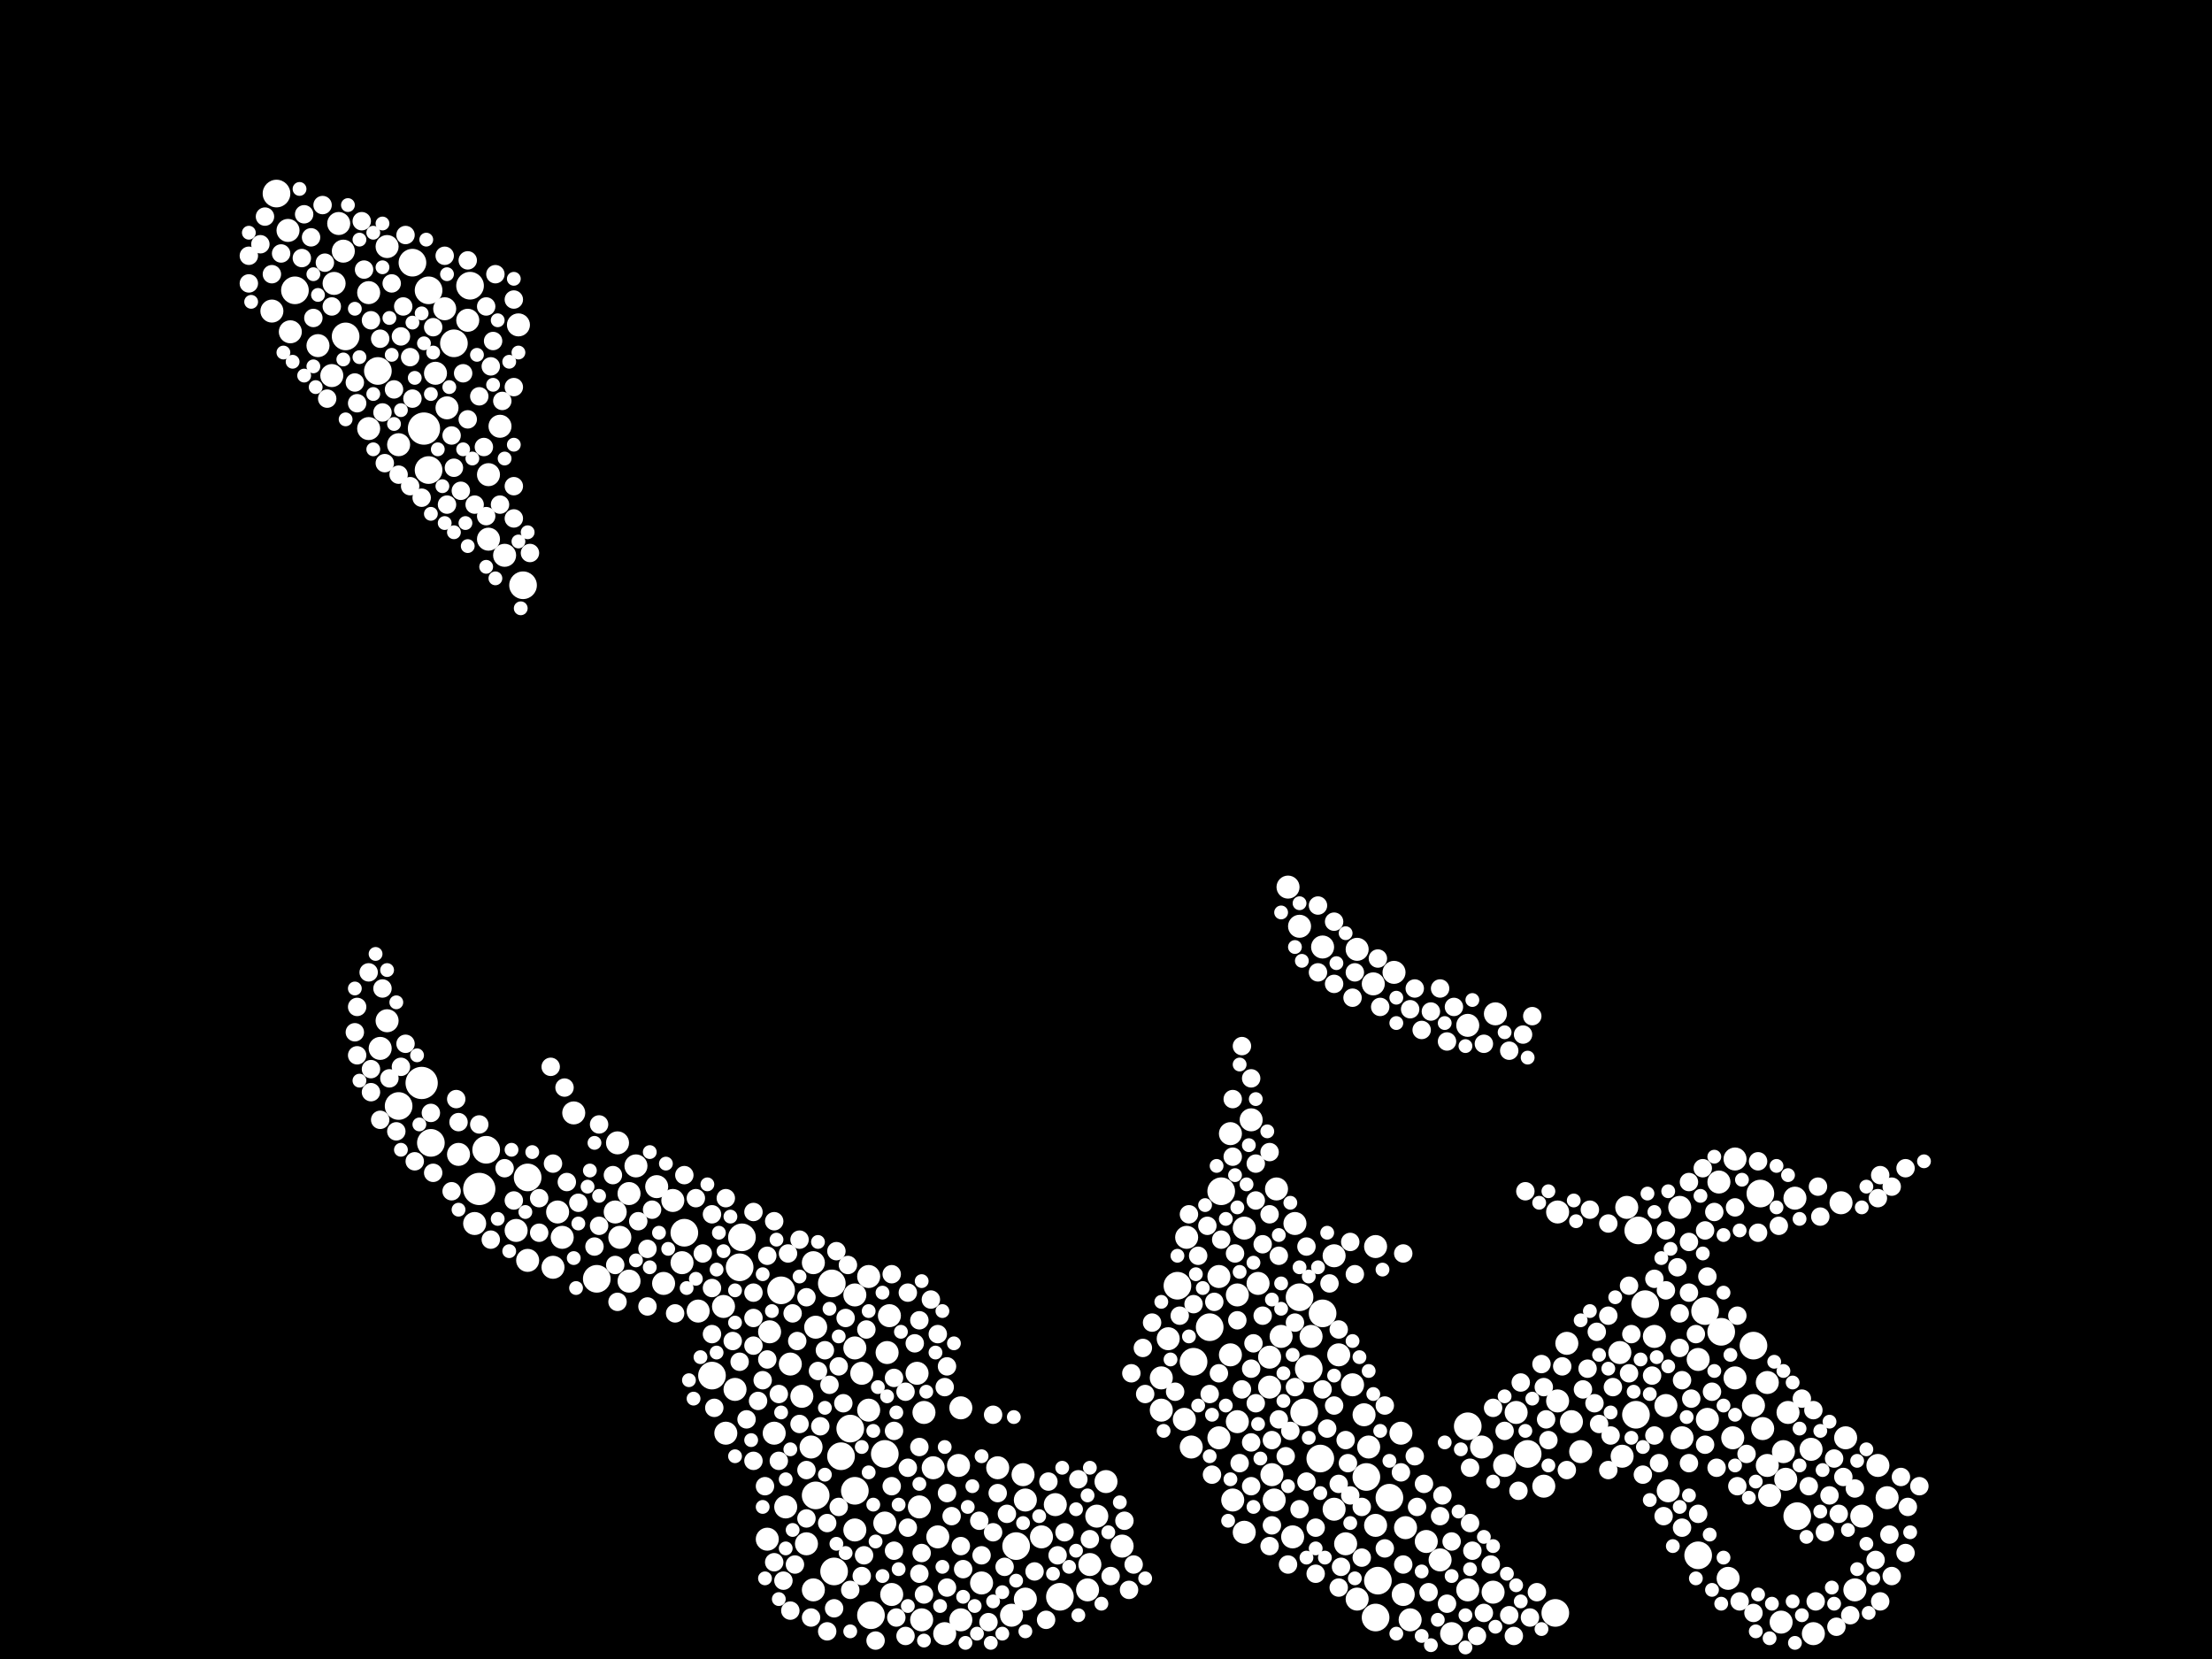 <?xml version="1.0" encoding="utf-8"?>
<svg xmlns="http://www.w3.org/2000/svg"
     xmlns:xlink="http://www.w3.org/1999/xlink" width="1920" height="1440" >

            <defs>
            <style type="text/css"><![CDATA[
circle {stroke: none;}
.c0 {fill: #FFFFFF;}
]]></style>
            </defs>
<rect x="0" y="0" width="1920" height="1440" fill="black"/>
<circle cx="416" cy="1032" r="14" class="c0"/>
<circle cx="368" cy="372" r="14" class="c0"/>
<circle cx="366" cy="940" r="14" class="c0"/>
<circle cx="1136" cy="1188" r="12" class="c0"/>
<circle cx="1480" cy="1138" r="12" class="c0"/>
<circle cx="1146" cy="1266" r="12" class="c0"/>
<circle cx="742" cy="1294" r="12" class="c0"/>
<circle cx="300" cy="292" r="12" class="c0"/>
<circle cx="1522" cy="1168" r="12" class="c0"/>
<circle cx="1428" cy="1132" r="12" class="c0"/>
<circle cx="1186" cy="1282" r="12" class="c0"/>
<circle cx="1350" cy="1400" r="12" class="c0"/>
<circle cx="1560" cy="1316" r="12" class="c0"/>
<circle cx="518" cy="1110" r="12" class="c0"/>
<circle cx="372" cy="252" r="12" class="c0"/>
<circle cx="328" cy="322" r="12" class="c0"/>
<circle cx="458" cy="1022" r="12" class="c0"/>
<circle cx="1050" cy="1152" r="12" class="c0"/>
<circle cx="594" cy="1070" r="12" class="c0"/>
<circle cx="1060" cy="1034" r="12" class="c0"/>
<circle cx="724" cy="1364" r="12" class="c0"/>
<circle cx="738" cy="1240" r="12" class="c0"/>
<circle cx="730" cy="1264" r="12" class="c0"/>
<circle cx="408" cy="248" r="12" class="c0"/>
<circle cx="920" cy="1386" r="12" class="c0"/>
<circle cx="422" cy="998" r="12" class="c0"/>
<circle cx="642" cy="1100" r="12" class="c0"/>
<circle cx="394" cy="298" r="12" class="c0"/>
<circle cx="1132" cy="1226" r="12" class="c0"/>
<circle cx="1194" cy="1404" r="12" class="c0"/>
<circle cx="1036" cy="1182" r="12" class="c0"/>
<circle cx="1148" cy="1140" r="12" class="c0"/>
<circle cx="240" cy="168" r="12" class="c0"/>
<circle cx="644" cy="1074" r="12" class="c0"/>
<circle cx="374" cy="992" r="12" class="c0"/>
<circle cx="1196" cy="1372" r="12" class="c0"/>
<circle cx="1494" cy="1156" r="12" class="c0"/>
<circle cx="708" cy="1298" r="12" class="c0"/>
<circle cx="256" cy="252" r="12" class="c0"/>
<circle cx="1474" cy="1350" r="12" class="c0"/>
<circle cx="1422" cy="1068" r="12" class="c0"/>
<circle cx="1528" cy="1036" r="12" class="c0"/>
<circle cx="882" cy="1342" r="12" class="c0"/>
<circle cx="768" cy="1262" r="12" class="c0"/>
<circle cx="372" cy="408" r="12" class="c0"/>
<circle cx="358" cy="228" r="12" class="c0"/>
<circle cx="1206" cy="1300" r="12" class="c0"/>
<circle cx="618" cy="1194" r="12" class="c0"/>
<circle cx="346" cy="960" r="12" class="c0"/>
<circle cx="678" cy="1120" r="12" class="c0"/>
<circle cx="1128" cy="1126" r="12" class="c0"/>
<circle cx="756" cy="1402" r="12" class="c0"/>
<circle cx="1022" cy="1116" r="12" class="c0"/>
<circle cx="454" cy="508" r="12" class="c0"/>
<circle cx="1274" cy="1238" r="12" class="c0"/>
<circle cx="722" cy="1114" r="12" class="c0"/>
<circle cx="1420" cy="1228" r="12" class="c0"/>
<circle cx="1326" cy="1262" r="12" class="c0"/>
<circle cx="398" cy="1002" r="10" class="c0"/>
<circle cx="1260" cy="1418" r="10" class="c0"/>
<circle cx="1372" cy="1260" r="10" class="c0"/>
<circle cx="628" cy="1134" r="10" class="c0"/>
<circle cx="388" cy="354" r="10" class="c0"/>
<circle cx="1340" cy="1290" r="10" class="c0"/>
<circle cx="484" cy="1052" r="10" class="c0"/>
<circle cx="1572" cy="1258" r="10" class="c0"/>
<circle cx="1188" cy="1256" r="10" class="c0"/>
<circle cx="1028" cy="1232" r="10" class="c0"/>
<circle cx="686" cy="1184" r="10" class="c0"/>
<circle cx="1080" cy="1066" r="10" class="c0"/>
<circle cx="378" cy="324" r="10" class="c0"/>
<circle cx="1364" cy="1234" r="10" class="c0"/>
<circle cx="1250" cy="1354" r="10" class="c0"/>
<circle cx="1108" cy="1032" r="10" class="c0"/>
<circle cx="1058" cy="1108" r="10" class="c0"/>
<circle cx="424" cy="468" r="10" class="c0"/>
<circle cx="1074" cy="1124" r="10" class="c0"/>
<circle cx="1458" cy="1048" r="10" class="c0"/>
<circle cx="1558" cy="1040" r="10" class="c0"/>
<circle cx="1506" cy="1196" r="10" class="c0"/>
<circle cx="1174" cy="1202" r="10" class="c0"/>
<circle cx="852" cy="1374" r="10" class="c0"/>
<circle cx="1178" cy="824" r="10" class="c0"/>
<circle cx="1492" cy="1026" r="10" class="c0"/>
<circle cx="1506" cy="1006" r="10" class="c0"/>
<circle cx="552" cy="1012" r="10" class="c0"/>
<circle cx="1550" cy="1284" r="10" class="c0"/>
<circle cx="1534" cy="1272" r="10" class="c0"/>
<circle cx="546" cy="1112" r="10" class="c0"/>
<circle cx="888" cy="1280" r="10" class="c0"/>
<circle cx="960" cy="1286" r="10" class="c0"/>
<circle cx="1448" cy="1294" r="10" class="c0"/>
<circle cx="538" cy="1074" r="10" class="c0"/>
<circle cx="952" cy="1316" r="10" class="c0"/>
<circle cx="666" cy="1336" r="10" class="c0"/>
<circle cx="696" cy="1212" r="10" class="c0"/>
<circle cx="1122" cy="1334" r="10" class="c0"/>
<circle cx="798" cy="1308" r="10" class="c0"/>
<circle cx="1070" cy="1302" r="10" class="c0"/>
<circle cx="754" cy="1108" r="10" class="c0"/>
<circle cx="668" cy="1156" r="10" class="c0"/>
<circle cx="1638" cy="1300" r="10" class="c0"/>
<circle cx="742" cy="1328" r="10" class="c0"/>
<circle cx="1352" cy="1052" r="10" class="c0"/>
<circle cx="1102" cy="1204" r="10" class="c0"/>
<circle cx="1352" cy="1216" r="10" class="c0"/>
<circle cx="1574" cy="1418" r="10" class="c0"/>
<circle cx="1104" cy="1280" r="10" class="c0"/>
<circle cx="570" cy="1030" r="10" class="c0"/>
<circle cx="878" cy="1402" r="10" class="c0"/>
<circle cx="1630" cy="1272" r="10" class="c0"/>
<circle cx="1080" cy="1330" r="10" class="c0"/>
<circle cx="1224" cy="1406" r="10" class="c0"/>
<circle cx="814" cy="1334" r="10" class="c0"/>
<circle cx="638" cy="1206" r="10" class="c0"/>
<circle cx="1602" cy="1248" r="10" class="c0"/>
<circle cx="946" cy="1358" r="10" class="c0"/>
<circle cx="748" cy="1192" r="10" class="c0"/>
<circle cx="1178" cy="1388" r="10" class="c0"/>
<circle cx="1168" cy="1340" r="10" class="c0"/>
<circle cx="1286" cy="1256" r="10" class="c0"/>
<circle cx="576" cy="1114" r="10" class="c0"/>
<circle cx="320" cy="254" r="10" class="c0"/>
<circle cx="1074" cy="1234" r="10" class="c0"/>
<circle cx="1192" cy="854" r="10" class="c0"/>
<circle cx="1162" cy="1176" r="10" class="c0"/>
<circle cx="488" cy="1074" r="10" class="c0"/>
<circle cx="1522" cy="1220" r="10" class="c0"/>
<circle cx="438" cy="482" r="10" class="c0"/>
<circle cx="1092" cy="1114" r="10" class="c0"/>
<circle cx="336" cy="214" r="10" class="c0"/>
<circle cx="1534" cy="1200" r="10" class="c0"/>
<circle cx="1184" cy="1228" r="10" class="c0"/>
<circle cx="770" cy="1174" r="10" class="c0"/>
<circle cx="708" cy="1152" r="10" class="c0"/>
<circle cx="754" cy="1224" r="10" class="c0"/>
<circle cx="250" cy="200" r="10" class="c0"/>
<circle cx="294" cy="194" r="10" class="c0"/>
<circle cx="630" cy="1244" r="10" class="c0"/>
<circle cx="1148" cy="822" r="10" class="c0"/>
<circle cx="742" cy="1170" r="10" class="c0"/>
<circle cx="834" cy="1222" r="10" class="c0"/>
<circle cx="1008" cy="1196" r="10" class="c0"/>
<circle cx="336" cy="886" r="10" class="c0"/>
<circle cx="1194" cy="1082" r="10" class="c0"/>
<circle cx="1446" cy="1220" r="10" class="c0"/>
<circle cx="1298" cy="880" r="10" class="c0"/>
<circle cx="890" cy="1388" r="10" class="c0"/>
<circle cx="276" cy="300" r="10" class="c0"/>
<circle cx="1124" cy="1062" r="10" class="c0"/>
<circle cx="796" cy="1192" r="10" class="c0"/>
<circle cx="704" cy="1256" r="10" class="c0"/>
<circle cx="1598" cy="1044" r="10" class="c0"/>
<circle cx="1296" cy="1382" r="10" class="c0"/>
<circle cx="1610" cy="1380" r="10" class="c0"/>
<circle cx="1210" cy="844" r="10" class="c0"/>
<circle cx="1158" cy="1310" r="10" class="c0"/>
<circle cx="1274" cy="1380" r="10" class="c0"/>
<circle cx="1548" cy="1260" r="10" class="c0"/>
<circle cx="1068" cy="1176" r="10" class="c0"/>
<circle cx="1086" cy="972" r="10" class="c0"/>
<circle cx="1158" cy="1090" r="10" class="c0"/>
<circle cx="890" cy="1302" r="10" class="c0"/>
<circle cx="1102" cy="1178" r="10" class="c0"/>
<circle cx="1128" cy="804" r="10" class="c0"/>
<circle cx="1274" cy="890" r="10" class="c0"/>
<circle cx="800" cy="1406" r="10" class="c0"/>
<circle cx="480" cy="1100" r="10" class="c0"/>
<circle cx="1552" cy="1226" r="10" class="c0"/>
<circle cx="330" cy="910" r="10" class="c0"/>
<circle cx="1238" cy="1338" r="10" class="c0"/>
<circle cx="1218" cy="1384" r="10" class="c0"/>
<circle cx="1118" cy="770" r="10" class="c0"/>
<circle cx="1406" cy="1174" r="10" class="c0"/>
<circle cx="424" cy="412" r="10" class="c0"/>
<circle cx="742" cy="1124" r="10" class="c0"/>
<circle cx="1306" cy="1272" r="10" class="c0"/>
<circle cx="1194" cy="1324" r="10" class="c0"/>
<circle cx="448" cy="1068" r="10" class="c0"/>
<circle cx="1216" cy="1244" r="10" class="c0"/>
<circle cx="682" cy="1308" r="10" class="c0"/>
<circle cx="1546" cy="1408" r="10" class="c0"/>
<circle cx="546" cy="1036" r="10" class="c0"/>
<circle cx="774" cy="1384" r="10" class="c0"/>
<circle cx="458" cy="1094" r="10" class="c0"/>
<circle cx="1106" cy="1302" r="10" class="c0"/>
<circle cx="1030" cy="1074" r="10" class="c0"/>
<circle cx="584" cy="1042" r="10" class="c0"/>
<circle cx="1460" cy="1248" r="10" class="c0"/>
<circle cx="974" cy="1342" r="10" class="c0"/>
<circle cx="1504" cy="1248" r="10" class="c0"/>
<circle cx="1034" cy="1256" r="10" class="c0"/>
<circle cx="1530" cy="1240" r="10" class="c0"/>
<circle cx="534" cy="1052" r="10" class="c0"/>
<circle cx="768" cy="1322" r="10" class="c0"/>
<circle cx="1536" cy="1298" r="10" class="c0"/>
<circle cx="1412" cy="1048" r="10" class="c0"/>
<circle cx="434" cy="370" r="10" class="c0"/>
<circle cx="592" cy="1096" r="10" class="c0"/>
<circle cx="1500" cy="1370" r="10" class="c0"/>
<circle cx="672" cy="1244" r="10" class="c0"/>
<circle cx="450" cy="282" r="10" class="c0"/>
<circle cx="944" cy="1380" r="10" class="c0"/>
<circle cx="386" cy="268" r="10" class="c0"/>
<circle cx="1058" cy="1248" r="10" class="c0"/>
<circle cx="916" cy="1306" r="10" class="c0"/>
<circle cx="904" cy="1334" r="10" class="c0"/>
<circle cx="1112" cy="1160" r="10" class="c0"/>
<circle cx="866" cy="1274" r="10" class="c0"/>
<circle cx="412" cy="1062" r="10" class="c0"/>
<circle cx="1220" cy="1326" r="10" class="c0"/>
<circle cx="832" cy="1272" r="10" class="c0"/>
<circle cx="810" cy="1274" r="10" class="c0"/>
<circle cx="498" cy="966" r="10" class="c0"/>
<circle cx="706" cy="1096" r="10" class="c0"/>
<circle cx="1408" cy="1264" r="10" class="c0"/>
<circle cx="802" cy="1226" r="10" class="c0"/>
<circle cx="1482" cy="1232" r="10" class="c0"/>
<circle cx="1436" cy="1160" r="10" class="c0"/>
<circle cx="346" cy="386" r="10" class="c0"/>
<circle cx="252" cy="288" r="10" class="c0"/>
<circle cx="406" cy="278" r="10" class="c0"/>
<circle cx="1014" cy="1162" r="10" class="c0"/>
<circle cx="700" cy="1340" r="10" class="c0"/>
<circle cx="706" cy="1380" r="10" class="c0"/>
<circle cx="834" cy="1406" r="10" class="c0"/>
<circle cx="1616" cy="1316" r="10" class="c0"/>
<circle cx="1316" cy="1226" r="10" class="c0"/>
<circle cx="236" cy="270" r="10" class="c0"/>
<circle cx="606" cy="1138" r="10" class="c0"/>
<circle cx="1008" cy="1224" r="10" class="c0"/>
<circle cx="1068" cy="984" r="10" class="c0"/>
<circle cx="536" cy="992" r="10" class="c0"/>
<circle cx="288" cy="326" r="10" class="c0"/>
<circle cx="772" cy="1142" r="10" class="c0"/>
<circle cx="320" cy="372" r="10" class="c0"/>
<circle cx="290" cy="246" r="10" class="c0"/>
<circle cx="1474" cy="1180" r="10" class="c0"/>
<circle cx="298" cy="218" r="10" class="c0"/>
<circle cx="820" cy="1418" r="10" class="c0"/>
<circle cx="1138" cy="1160" r="10" class="c0"/>
<circle cx="1360" cy="1166" r="10" class="c0"/>
<circle cx="1116" cy="1264" r="8" class="c0"/>
<circle cx="356" cy="310" r="8" class="c0"/>
<circle cx="1600" cy="1282" r="8" class="c0"/>
<circle cx="680" cy="1372" r="8" class="c0"/>
<circle cx="822" cy="1378" r="8" class="c0"/>
<circle cx="1380" cy="1050" r="8" class="c0"/>
<circle cx="446" cy="1042" r="8" class="c0"/>
<circle cx="732" cy="1218" r="8" class="c0"/>
<circle cx="776" cy="1346" r="8" class="c0"/>
<circle cx="322" cy="948" r="8" class="c0"/>
<circle cx="1120" cy="1242" r="8" class="c0"/>
<circle cx="1436" cy="1110" r="8" class="c0"/>
<circle cx="716" cy="1172" r="8" class="c0"/>
<circle cx="1666" cy="1290" r="8" class="c0"/>
<circle cx="636" cy="1164" r="8" class="c0"/>
<circle cx="1426" cy="1280" r="8" class="c0"/>
<circle cx="1242" cy="878" r="8" class="c0"/>
<circle cx="446" cy="450" r="8" class="c0"/>
<circle cx="422" cy="448" r="8" class="c0"/>
<circle cx="1288" cy="1400" r="8" class="c0"/>
<circle cx="1276" cy="1274" r="8" class="c0"/>
<circle cx="492" cy="1026" r="8" class="c0"/>
<circle cx="1468" cy="1214" r="8" class="c0"/>
<circle cx="1196" cy="832" r="8" class="c0"/>
<circle cx="1378" cy="1188" r="8" class="c0"/>
<circle cx="446" cy="260" r="8" class="c0"/>
<circle cx="618" cy="1118" r="8" class="c0"/>
<circle cx="850" cy="1320" r="8" class="c0"/>
<circle cx="1434" cy="1194" r="8" class="c0"/>
<circle cx="310" cy="874" r="8" class="c0"/>
<circle cx="1158" cy="800" r="8" class="c0"/>
<circle cx="1134" cy="1082" r="8" class="c0"/>
<circle cx="1110" cy="1232" r="8" class="c0"/>
<circle cx="1482" cy="1108" r="8" class="c0"/>
<circle cx="1544" cy="1064" r="8" class="c0"/>
<circle cx="822" cy="1296" r="8" class="c0"/>
<circle cx="1090" cy="1042" r="8" class="c0"/>
<circle cx="822" cy="1186" r="8" class="c0"/>
<circle cx="964" cy="1368" r="8" class="c0"/>
<circle cx="734" cy="1144" r="8" class="c0"/>
<circle cx="690" cy="1358" r="8" class="c0"/>
<circle cx="654" cy="1268" r="8" class="c0"/>
<circle cx="836" cy="1362" r="8" class="c0"/>
<circle cx="1440" cy="1270" r="8" class="c0"/>
<circle cx="1606" cy="1402" r="8" class="c0"/>
<circle cx="216" cy="246" r="8" class="c0"/>
<circle cx="1060" cy="1076" r="8" class="c0"/>
<circle cx="676" cy="1268" r="8" class="c0"/>
<circle cx="434" cy="438" r="8" class="c0"/>
<circle cx="710" cy="1190" r="8" class="c0"/>
<circle cx="420" cy="388" r="8" class="c0"/>
<circle cx="1340" cy="1204" r="8" class="c0"/>
<circle cx="1090" cy="1218" r="8" class="c0"/>
<circle cx="750" cy="1350" r="8" class="c0"/>
<circle cx="1486" cy="1208" r="8" class="c0"/>
<circle cx="1172" cy="1078" r="8" class="c0"/>
<circle cx="858" cy="1408" r="8" class="c0"/>
<circle cx="798" cy="1366" r="8" class="c0"/>
<circle cx="1110" cy="1090" r="8" class="c0"/>
<circle cx="1050" cy="1210" r="8" class="c0"/>
<circle cx="1162" cy="1378" r="8" class="c0"/>
<circle cx="1070" cy="954" r="8" class="c0"/>
<circle cx="694" cy="1076" r="8" class="c0"/>
<circle cx="1090" cy="1010" r="8" class="c0"/>
<circle cx="1488" cy="1052" r="8" class="c0"/>
<circle cx="1158" cy="1220" r="8" class="c0"/>
<circle cx="1322" cy="898" r="8" class="c0"/>
<circle cx="1310" cy="1402" r="8" class="c0"/>
<circle cx="428" cy="296" r="8" class="c0"/>
<circle cx="1076" cy="1270" r="8" class="c0"/>
<circle cx="330" cy="294" r="8" class="c0"/>
<circle cx="264" cy="186" r="8" class="c0"/>
<circle cx="1072" cy="1088" r="8" class="c0"/>
<circle cx="1458" cy="1170" r="8" class="c0"/>
<circle cx="1522" cy="1400" r="8" class="c0"/>
<circle cx="630" cy="1040" r="8" class="c0"/>
<circle cx="1154" cy="1114" r="8" class="c0"/>
<circle cx="262" cy="224" r="8" class="c0"/>
<circle cx="712" cy="1238" r="8" class="c0"/>
<circle cx="924" cy="1330" r="8" class="c0"/>
<circle cx="1396" cy="1142" r="8" class="c0"/>
<circle cx="1236" cy="1288" r="8" class="c0"/>
<circle cx="1642" cy="1368" r="8" class="c0"/>
<circle cx="1306" cy="1242" r="8" class="c0"/>
<circle cx="1096" cy="1142" r="8" class="c0"/>
<circle cx="1506" cy="1048" r="8" class="c0"/>
<circle cx="620" cy="1222" r="8" class="c0"/>
<circle cx="562" cy="1084" r="8" class="c0"/>
<circle cx="1460" cy="1198" r="8" class="c0"/>
<circle cx="946" cy="1336" r="8" class="c0"/>
<circle cx="376" cy="1018" r="8" class="c0"/>
<circle cx="344" cy="982" r="8" class="c0"/>
<circle cx="1508" cy="1290" r="8" class="c0"/>
<circle cx="866" cy="1296" r="8" class="c0"/>
<circle cx="1480" cy="1254" r="8" class="c0"/>
<circle cx="724" cy="1396" r="8" class="c0"/>
<circle cx="1466" cy="1270" r="8" class="c0"/>
<circle cx="332" cy="858" r="8" class="c0"/>
<circle cx="1466" cy="1078" r="8" class="c0"/>
<circle cx="586" cy="1140" r="8" class="c0"/>
<circle cx="1252" cy="1298" r="8" class="c0"/>
<circle cx="394" cy="406" r="8" class="c0"/>
<circle cx="338" cy="936" r="8" class="c0"/>
<circle cx="1628" cy="1354" r="8" class="c0"/>
<circle cx="834" cy="1342" r="8" class="c0"/>
<circle cx="1078" cy="1206" r="8" class="c0"/>
<circle cx="1086" cy="1252" r="8" class="c0"/>
<circle cx="1460" cy="1326" r="8" class="c0"/>
<circle cx="1240" cy="1382" r="8" class="c0"/>
<circle cx="672" cy="1060" r="8" class="c0"/>
<circle cx="1446" cy="1068" r="8" class="c0"/>
<circle cx="1576" cy="1390" r="8" class="c0"/>
<circle cx="460" cy="480" r="8" class="c0"/>
<circle cx="1474" cy="1314" r="8" class="c0"/>
<circle cx="648" cy="1232" r="8" class="c0"/>
<circle cx="226" cy="212" r="8" class="c0"/>
<circle cx="376" cy="284" r="8" class="c0"/>
<circle cx="1508" cy="1142" r="8" class="c0"/>
<circle cx="786" cy="1420" r="8" class="c0"/>
<circle cx="426" cy="318" r="8" class="c0"/>
<circle cx="1118" cy="1358" r="8" class="c0"/>
<circle cx="1202" cy="1344" r="8" class="c0"/>
<circle cx="1224" cy="876" r="8" class="c0"/>
<circle cx="416" cy="344" r="8" class="c0"/>
<circle cx="788" cy="1122" r="8" class="c0"/>
<circle cx="788" cy="1274" r="8" class="c0"/>
<circle cx="800" cy="1348" r="8" class="c0"/>
<circle cx="1436" cy="1246" r="8" class="c0"/>
<circle cx="502" cy="1044" r="8" class="c0"/>
<circle cx="1176" cy="1106" r="8" class="c0"/>
<circle cx="618" cy="1054" r="8" class="c0"/>
<circle cx="1278" cy="1346" r="8" class="c0"/>
<circle cx="1596" cy="1314" r="8" class="c0"/>
<circle cx="1176" cy="844" r="8" class="c0"/>
<circle cx="700" cy="1276" r="8" class="c0"/>
<circle cx="1020" cy="1208" r="8" class="c0"/>
<circle cx="1398" cy="1246" r="8" class="c0"/>
<circle cx="752" cy="1154" r="8" class="c0"/>
<circle cx="666" cy="1090" r="8" class="c0"/>
<circle cx="1144" cy="844" r="8" class="c0"/>
<circle cx="1320" cy="1200" r="8" class="c0"/>
<circle cx="1074" cy="1146" r="8" class="c0"/>
<circle cx="908" cy="1406" r="8" class="c0"/>
<circle cx="980" cy="1380" r="8" class="c0"/>
<circle cx="1400" cy="1204" r="8" class="c0"/>
<circle cx="1282" cy="1420" r="8" class="c0"/>
<circle cx="704" cy="1404" r="8" class="c0"/>
<circle cx="340" cy="246" r="8" class="c0"/>
<circle cx="738" cy="1380" r="8" class="c0"/>
<circle cx="398" cy="974" r="8" class="c0"/>
<circle cx="676" cy="1210" r="8" class="c0"/>
<circle cx="654" cy="1144" r="8" class="c0"/>
<circle cx="430" cy="238" r="8" class="c0"/>
<circle cx="520" cy="976" r="8" class="c0"/>
<circle cx="700" cy="1126" r="8" class="c0"/>
<circle cx="1342" cy="1232" r="8" class="c0"/>
<circle cx="1142" cy="1366" r="8" class="c0"/>
<circle cx="1446" cy="1120" r="8" class="c0"/>
<circle cx="310" cy="916" r="8" class="c0"/>
<circle cx="1088" cy="1166" r="8" class="c0"/>
<circle cx="820" cy="1204" r="8" class="c0"/>
<circle cx="1580" cy="1056" r="8" class="c0"/>
<circle cx="358" cy="346" r="8" class="c0"/>
<circle cx="1384" cy="1218" r="8" class="c0"/>
<circle cx="272" cy="276" r="8" class="c0"/>
<circle cx="1640" cy="1332" r="8" class="c0"/>
<circle cx="1048" cy="1064" r="8" class="c0"/>
<circle cx="1218" cy="1358" r="8" class="c0"/>
<circle cx="1134" cy="1286" r="8" class="c0"/>
<circle cx="1630" cy="1040" r="8" class="c0"/>
<circle cx="316" cy="234" r="8" class="c0"/>
<circle cx="778" cy="1404" r="8" class="c0"/>
<circle cx="1096" cy="1080" r="8" class="c0"/>
<circle cx="814" cy="1158" r="8" class="c0"/>
<circle cx="610" cy="1088" r="8" class="c0"/>
<circle cx="1230" cy="1308" r="8" class="c0"/>
<circle cx="396" cy="954" r="8" class="c0"/>
<circle cx="798" cy="1146" r="8" class="c0"/>
<circle cx="1168" cy="1250" r="8" class="c0"/>
<circle cx="748" cy="1368" r="8" class="c0"/>
<circle cx="1128" cy="1310" r="8" class="c0"/>
<circle cx="1086" cy="936" r="8" class="c0"/>
<circle cx="352" cy="906" r="8" class="c0"/>
<circle cx="388" cy="438" r="8" class="c0"/>
<circle cx="666" cy="1180" r="8" class="c0"/>
<circle cx="994" cy="1210" r="8" class="c0"/>
<circle cx="270" cy="206" r="8" class="c0"/>
<circle cx="642" cy="1182" r="8" class="c0"/>
<circle cx="1054" cy="1130" r="8" class="c0"/>
<circle cx="654" cy="1122" r="8" class="c0"/>
<circle cx="774" cy="1290" r="8" class="c0"/>
<circle cx="374" cy="966" r="8" class="c0"/>
<circle cx="400" cy="426" r="8" class="c0"/>
<circle cx="1052" cy="1280" r="8" class="c0"/>
<circle cx="1654" cy="1014" r="8" class="c0"/>
<circle cx="386" cy="222" r="8" class="c0"/>
<circle cx="308" cy="332" r="8" class="c0"/>
<circle cx="1162" cy="1288" r="8" class="c0"/>
<circle cx="562" cy="1134" r="8" class="c0"/>
<circle cx="1334" cy="1382" r="8" class="c0"/>
<circle cx="1456" cy="1100" r="8" class="c0"/>
<circle cx="1444" cy="1316" r="8" class="c0"/>
<circle cx="1458" cy="1140" r="8" class="c0"/>
<circle cx="786" cy="1208" r="8" class="c0"/>
<circle cx="898" cy="1364" r="8" class="c0"/>
<circle cx="392" cy="1034" r="8" class="c0"/>
<circle cx="516" cy="1082" r="8" class="c0"/>
<circle cx="1102" cy="1342" r="8" class="c0"/>
<circle cx="664" cy="1290" r="8" class="c0"/>
<circle cx="1510" cy="1390" r="8" class="c0"/>
<circle cx="350" cy="266" r="8" class="c0"/>
<circle cx="1070" cy="1004" r="8" class="c0"/>
<circle cx="322" cy="278" r="8" class="c0"/>
<circle cx="1256" cy="1392" r="8" class="c0"/>
<circle cx="1416" cy="1158" r="8" class="c0"/>
<circle cx="852" cy="1350" r="8" class="c0"/>
<circle cx="566" cy="1050" r="8" class="c0"/>
<circle cx="1144" cy="786" r="8" class="c0"/>
<circle cx="216" cy="222" r="8" class="c0"/>
<circle cx="672" cy="1356" r="8" class="c0"/>
<circle cx="654" cy="1168" r="8" class="c0"/>
<circle cx="918" cy="1350" r="8" class="c0"/>
<circle cx="402" cy="324" r="8" class="c0"/>
<circle cx="310" cy="350" r="8" class="c0"/>
<circle cx="1170" cy="1270" r="8" class="c0"/>
<circle cx="1086" cy="1290" r="8" class="c0"/>
<circle cx="826" cy="1316" r="8" class="c0"/>
<circle cx="1526" cy="1070" r="8" class="c0"/>
<circle cx="282" cy="228" r="8" class="c0"/>
<circle cx="1314" cy="1420" r="8" class="c0"/>
<circle cx="726" cy="1086" r="8" class="c0"/>
<circle cx="1164" cy="1360" r="8" class="c0"/>
<circle cx="348" cy="926" r="8" class="c0"/>
<circle cx="1574" cy="1224" r="8" class="c0"/>
<circle cx="1182" cy="1352" r="8" class="c0"/>
<circle cx="992" cy="1170" r="8" class="c0"/>
<circle cx="688" cy="1140" r="8" class="c0"/>
<circle cx="536" cy="1130" r="8" class="c0"/>
<circle cx="1344" cy="1250" r="8" class="c0"/>
<circle cx="936" cy="1284" r="8" class="c0"/>
<circle cx="1324" cy="1034" r="8" class="c0"/>
<circle cx="1592" cy="1266" r="8" class="c0"/>
<circle cx="684" cy="1088" r="8" class="c0"/>
<circle cx="490" cy="944" r="8" class="c0"/>
<circle cx="1466" cy="1026" r="8" class="c0"/>
<circle cx="862" cy="1228" r="8" class="c0"/>
<circle cx="802" cy="1384" r="8" class="c0"/>
<circle cx="1000" cy="1148" r="8" class="c0"/>
<circle cx="1570" cy="1290" r="8" class="c0"/>
<circle cx="320" cy="844" r="8" class="c0"/>
<circle cx="308" cy="896" r="8" class="c0"/>
<circle cx="1102" cy="1000" r="8" class="c0"/>
<circle cx="520" cy="1064" r="8" class="c0"/>
<circle cx="1578" cy="1030" r="8" class="c0"/>
<circle cx="718" cy="1322" r="8" class="c0"/>
<circle cx="662" cy="1198" r="8" class="c0"/>
<circle cx="1356" cy="1186" r="8" class="c0"/>
<circle cx="872" cy="1360" r="8" class="c0"/>
<circle cx="1228" cy="1264" r="8" class="c0"/>
<circle cx="654" cy="1052" r="8" class="c0"/>
<circle cx="1172" cy="1298" r="8" class="c0"/>
<circle cx="1388" cy="1236" r="8" class="c0"/>
<circle cx="1250" cy="1316" r="8" class="c0"/>
<circle cx="1104" cy="1250" r="8" class="c0"/>
<circle cx="1632" cy="1390" r="8" class="c0"/>
<circle cx="1584" cy="1330" r="8" class="c0"/>
<circle cx="1310" cy="912" r="8" class="c0"/>
<circle cx="480" cy="1010" r="8" class="c0"/>
<circle cx="1256" cy="904" r="8" class="c0"/>
<circle cx="1338" cy="1184" r="8" class="c0"/>
<circle cx="700" cy="1318" r="8" class="c0"/>
<circle cx="1296" cy="1222" r="8" class="c0"/>
<circle cx="436" cy="348" r="8" class="c0"/>
<circle cx="798" cy="1256" r="8" class="c0"/>
<circle cx="1250" cy="858" r="8" class="c0"/>
<circle cx="984" cy="1358" r="8" class="c0"/>
<circle cx="686" cy="1398" r="8" class="c0"/>
<circle cx="1516" cy="1262" r="8" class="c0"/>
<circle cx="1260" cy="1338" r="8" class="c0"/>
<circle cx="1148" cy="1206" r="8" class="c0"/>
<circle cx="1656" cy="1308" r="8" class="c0"/>
<circle cx="284" cy="346" r="8" class="c0"/>
<circle cx="422" cy="266" r="8" class="c0"/>
<circle cx="728" cy="1308" r="8" class="c0"/>
<circle cx="426" cy="1076" r="8" class="c0"/>
<circle cx="406" cy="364" r="8" class="c0"/>
<circle cx="720" cy="1202" r="8" class="c0"/>
<circle cx="1396" cy="1062" r="8" class="c0"/>
<circle cx="1102" cy="1054" r="8" class="c0"/>
<circle cx="1152" cy="1240" r="8" class="c0"/>
<circle cx="446" cy="422" r="8" class="c0"/>
<circle cx="352" cy="204" r="8" class="c0"/>
<circle cx="1386" cy="1156" r="8" class="c0"/>
<circle cx="1198" cy="874" r="8" class="c0"/>
<circle cx="330" cy="972" r="8" class="c0"/>
<circle cx="594" cy="1020" r="8" class="c0"/>
<circle cx="862" cy="1330" r="8" class="c0"/>
<circle cx="280" cy="178" r="8" class="c0"/>
<circle cx="976" cy="1320" r="8" class="c0"/>
<circle cx="794" cy="1166" r="8" class="c0"/>
<circle cx="1276" cy="1322" r="8" class="c0"/>
<circle cx="1374" cy="1206" r="8" class="c0"/>
<circle cx="1632" cy="1020" r="8" class="c0"/>
<circle cx="366" cy="432" r="8" class="c0"/>
<circle cx="776" cy="1196" r="8" class="c0"/>
<circle cx="438" cy="1014" r="8" class="c0"/>
<circle cx="360" cy="1008" r="8" class="c0"/>
<circle cx="1174" cy="866" r="8" class="c0"/>
<circle cx="694" cy="1236" r="8" class="c0"/>
<circle cx="1294" cy="1358" r="8" class="c0"/>
<circle cx="1318" cy="1294" r="8" class="c0"/>
<circle cx="468" cy="1040" r="8" class="c0"/>
<circle cx="1040" cy="1090" r="8" class="c0"/>
<circle cx="1142" cy="1326" r="8" class="c0"/>
<circle cx="1594" cy="1412" r="8" class="c0"/>
<circle cx="534" cy="1098" r="8" class="c0"/>
<circle cx="346" cy="412" r="8" class="c0"/>
<circle cx="1078" cy="908" r="8" class="c0"/>
<circle cx="236" cy="238" r="8" class="c0"/>
<circle cx="1086" cy="1188" r="8" class="c0"/>
<circle cx="982" cy="1192" r="8" class="c0"/>
<circle cx="718" cy="1416" r="8" class="c0"/>
<circle cx="604" cy="1040" r="8" class="c0"/>
<circle cx="774" cy="1106" r="8" class="c0"/>
<circle cx="1610" cy="1292" r="8" class="c0"/>
<circle cx="1654" cy="1348" r="8" class="c0"/>
<circle cx="776" cy="1242" r="8" class="c0"/>
<circle cx="342" cy="338" r="8" class="c0"/>
<circle cx="244" cy="220" r="8" class="c0"/>
<circle cx="736" cy="1098" r="8" class="c0"/>
<circle cx="1234" cy="894" r="8" class="c0"/>
<circle cx="1262" cy="874" r="8" class="c0"/>
<circle cx="406" cy="226" r="8" class="c0"/>
<circle cx="412" cy="438" r="8" class="c0"/>
<circle cx="1158" cy="854" r="8" class="c0"/>
<circle cx="808" cy="1128" r="8" class="c0"/>
<circle cx="1024" cy="1142" r="8" class="c0"/>
<circle cx="1478" cy="1014" r="8" class="c0"/>
<circle cx="1036" cy="1132" r="8" class="c0"/>
<circle cx="446" cy="336" r="8" class="c0"/>
<circle cx="1414" cy="1192" r="8" class="c0"/>
<circle cx="468" cy="1070" r="8" class="c0"/>
<circle cx="314" cy="192" r="8" class="c0"/>
<circle cx="618" cy="1158" r="8" class="c0"/>
<circle cx="1058" cy="1192" r="8" class="c0"/>
<circle cx="392" cy="378" r="8" class="c0"/>
<circle cx="416" cy="976" r="8" class="c0"/>
<circle cx="1182" cy="1308" r="8" class="c0"/>
<circle cx="1288" cy="906" r="8" class="c0"/>
<circle cx="1202" cy="1220" r="8" class="c0"/>
<circle cx="1032" cy="1054" r="8" class="c0"/>
<circle cx="728" cy="1186" r="8" class="c0"/>
<circle cx="1466" cy="1122" r="8" class="c0"/>
<circle cx="1218" cy="1088" r="8" class="c0"/>
<circle cx="1216" cy="1278" r="8" class="c0"/>
<circle cx="1330" cy="882" r="8" class="c0"/>
<circle cx="1414" cy="1116" r="8" class="c0"/>
<circle cx="1472" cy="1158" r="8" class="c0"/>
<circle cx="1588" cy="1298" r="8" class="c0"/>
<circle cx="1124" cy="1148" r="8" class="c0"/>
<circle cx="692" cy="1164" r="8" class="c0"/>
<circle cx="658" cy="1216" r="8" class="c0"/>
<circle cx="288" cy="266" r="8" class="c0"/>
<circle cx="322" cy="928" r="8" class="c0"/>
<circle cx="332" cy="358" r="8" class="c0"/>
<circle cx="1564" cy="1214" r="8" class="c0"/>
<circle cx="554" cy="1060" r="8" class="c0"/>
<circle cx="1490" cy="1274" r="8" class="c0"/>
<circle cx="910" cy="1286" r="8" class="c0"/>
<circle cx="1328" cy="1404" r="8" class="c0"/>
<circle cx="1360" cy="1276" r="8" class="c0"/>
<circle cx="874" cy="1314" r="8" class="c0"/>
<circle cx="348" cy="292" r="8" class="c0"/>
<circle cx="788" cy="1326" r="8" class="c0"/>
<circle cx="1124" cy="1204" r="8" class="c0"/>
<circle cx="230" cy="188" r="8" class="c0"/>
<circle cx="532" cy="1020" r="8" class="c0"/>
<circle cx="1650" cy="1282" r="8" class="c0"/>
<circle cx="1396" cy="1276" r="8" class="c0"/>
<circle cx="1480" cy="1068" r="8" class="c0"/>
<circle cx="1228" cy="858" r="8" class="c0"/>
<circle cx="1642" cy="1030" r="8" class="c0"/>
<circle cx="1104" cy="1324" r="8" class="c0"/>
<circle cx="478" cy="926" r="8" class="c0"/>
<circle cx="760" cy="1424" r="8" class="c0"/>
<circle cx="334" cy="402" r="8" class="c0"/>
<circle cx="356" cy="422" r="8" class="c0"/>
<circle cx="1526" cy="1008" r="8" class="c0"/>
<circle cx="1162" cy="1154" r="8" class="c0"/>
<circle cx="1496" cy="1072" r="6" class="c0"/>
<circle cx="302" cy="178" r="6" class="c0"/>
<circle cx="272" cy="318" r="6" class="c0"/>
<circle cx="406" cy="474" r="6" class="c0"/>
<circle cx="1212" cy="888" r="6" class="c0"/>
<circle cx="1316" cy="1376" r="6" class="c0"/>
<circle cx="404" cy="454" r="6" class="c0"/>
<circle cx="452" cy="528" r="6" class="c0"/>
<circle cx="758" cy="1306" r="6" class="c0"/>
<circle cx="1540" cy="1182" r="6" class="c0"/>
<circle cx="442" cy="314" r="6" class="c0"/>
<circle cx="1496" cy="1220" r="6" class="c0"/>
<circle cx="394" cy="462" r="6" class="c0"/>
<circle cx="1478" cy="1088" r="6" class="c0"/>
<circle cx="638" cy="1264" r="6" class="c0"/>
<circle cx="1052" cy="1228" r="6" class="c0"/>
<circle cx="332" cy="194" r="6" class="c0"/>
<circle cx="1336" cy="1044" r="6" class="c0"/>
<circle cx="1442" cy="1092" r="6" class="c0"/>
<circle cx="498" cy="1092" r="6" class="c0"/>
<circle cx="1426" cy="1256" r="6" class="c0"/>
<circle cx="1288" cy="1334" r="6" class="c0"/>
<circle cx="1502" cy="1176" r="6" class="c0"/>
<circle cx="1064" cy="1058" r="6" class="c0"/>
<circle cx="1430" cy="1036" r="6" class="c0"/>
<circle cx="1556" cy="1390" r="6" class="c0"/>
<circle cx="1298" cy="1412" r="6" class="c0"/>
<circle cx="1084" cy="994" r="6" class="c0"/>
<circle cx="820" cy="1256" r="6" class="c0"/>
<circle cx="1562" cy="1058" r="6" class="c0"/>
<circle cx="1466" cy="1298" r="6" class="c0"/>
<circle cx="1234" cy="1420" r="6" class="c0"/>
<circle cx="1448" cy="1034" r="6" class="c0"/>
<circle cx="720" cy="1136" r="6" class="c0"/>
<circle cx="502" cy="1062" r="6" class="c0"/>
<circle cx="1432" cy="1302" r="6" class="c0"/>
<circle cx="780" cy="1306" r="6" class="c0"/>
<circle cx="1136" cy="1248" r="6" class="c0"/>
<circle cx="364" cy="976" r="6" class="c0"/>
<circle cx="1142" cy="1344" r="6" class="c0"/>
<circle cx="254" cy="314" r="6" class="c0"/>
<circle cx="520" cy="1038" r="6" class="c0"/>
<circle cx="1588" cy="1234" r="6" class="c0"/>
<circle cx="716" cy="1280" r="6" class="c0"/>
<circle cx="1128" cy="1100" r="6" class="c0"/>
<circle cx="1016" cy="1180" r="6" class="c0"/>
<circle cx="564" cy="1100" r="6" class="c0"/>
<circle cx="442" cy="1086" r="6" class="c0"/>
<circle cx="844" cy="1290" r="6" class="c0"/>
<circle cx="1582" cy="1276" r="6" class="c0"/>
<circle cx="662" cy="1308" r="6" class="c0"/>
<circle cx="370" cy="208" r="6" class="c0"/>
<circle cx="1022" cy="1090" r="6" class="c0"/>
<circle cx="726" cy="1340" r="6" class="c0"/>
<circle cx="300" cy="364" r="6" class="c0"/>
<circle cx="738" cy="1416" r="6" class="c0"/>
<circle cx="272" cy="238" r="6" class="c0"/>
<circle cx="800" cy="1112" r="6" class="c0"/>
<circle cx="1556" cy="1200" r="6" class="c0"/>
<circle cx="1448" cy="1186" r="6" class="c0"/>
<circle cx="1200" cy="1102" r="6" class="c0"/>
<circle cx="1188" cy="1190" r="6" class="c0"/>
<circle cx="1076" cy="1104" r="6" class="c0"/>
<circle cx="1670" cy="1008" r="6" class="c0"/>
<circle cx="1620" cy="1340" r="6" class="c0"/>
<circle cx="596" cy="1118" r="6" class="c0"/>
<circle cx="1590" cy="1378" r="6" class="c0"/>
<circle cx="326" cy="828" r="6" class="c0"/>
<circle cx="754" cy="1278" r="6" class="c0"/>
<circle cx="1144" cy="1100" r="6" class="c0"/>
<circle cx="500" cy="1118" r="6" class="c0"/>
<circle cx="972" cy="1304" r="6" class="c0"/>
<circle cx="1268" cy="1258" r="6" class="c0"/>
<circle cx="676" cy="1388" r="6" class="c0"/>
<circle cx="956" cy="1392" r="6" class="c0"/>
<circle cx="572" cy="1070" r="6" class="c0"/>
<circle cx="402" cy="390" r="6" class="c0"/>
<circle cx="458" cy="462" r="6" class="c0"/>
<circle cx="516" cy="992" r="6" class="c0"/>
<circle cx="1248" cy="1406" r="6" class="c0"/>
<circle cx="734" cy="1348" r="6" class="c0"/>
<circle cx="836" cy="1386" r="6" class="c0"/>
<circle cx="624" cy="1070" r="6" class="c0"/>
<circle cx="1398" cy="1226" r="6" class="c0"/>
<circle cx="880" cy="1230" r="6" class="c0"/>
<circle cx="1122" cy="1176" r="6" class="c0"/>
<circle cx="360" cy="328" r="6" class="c0"/>
<circle cx="870" cy="1382" r="6" class="c0"/>
<circle cx="818" cy="1138" r="6" class="c0"/>
<circle cx="432" cy="1058" r="6" class="c0"/>
<circle cx="512" cy="1016" r="6" class="c0"/>
<circle cx="1076" cy="924" r="6" class="c0"/>
<circle cx="780" cy="1362" r="6" class="c0"/>
<circle cx="1198" cy="1242" r="6" class="c0"/>
<circle cx="1088" cy="1308" r="6" class="c0"/>
<circle cx="1496" cy="1122" r="6" class="c0"/>
<circle cx="218" cy="262" r="6" class="c0"/>
<circle cx="1552" cy="1020" r="6" class="c0"/>
<circle cx="1206" cy="1268" r="6" class="c0"/>
<circle cx="1526" cy="1384" r="6" class="c0"/>
<circle cx="1658" cy="1330" r="6" class="c0"/>
<circle cx="882" cy="1372" r="6" class="c0"/>
<circle cx="348" cy="998" r="6" class="c0"/>
<circle cx="716" cy="1222" r="6" class="c0"/>
<circle cx="688" cy="1328" r="6" class="c0"/>
<circle cx="1296" cy="1286" r="6" class="c0"/>
<circle cx="678" cy="1226" r="6" class="c0"/>
<circle cx="1612" cy="1268" r="6" class="c0"/>
<circle cx="608" cy="1178" r="6" class="c0"/>
<circle cx="398" cy="1050" r="6" class="c0"/>
<circle cx="462" cy="1000" r="6" class="c0"/>
<circle cx="564" cy="1000" r="6" class="c0"/>
<circle cx="766" cy="1368" r="6" class="c0"/>
<circle cx="818" cy="1360" r="6" class="c0"/>
<circle cx="1044" cy="1118" r="6" class="c0"/>
<circle cx="1254" cy="888" r="6" class="c0"/>
<circle cx="438" cy="398" r="6" class="c0"/>
<circle cx="312" cy="310" r="6" class="c0"/>
<circle cx="1484" cy="1332" r="6" class="c0"/>
<circle cx="1424" cy="1180" r="6" class="c0"/>
<circle cx="422" cy="492" r="6" class="c0"/>
<circle cx="1510" cy="1068" r="6" class="c0"/>
<circle cx="1152" cy="1070" r="6" class="c0"/>
<circle cx="1486" cy="1380" r="6" class="c0"/>
<circle cx="622" cy="1174" r="6" class="c0"/>
<circle cx="1180" cy="1178" r="6" class="c0"/>
<circle cx="1436" cy="1052" r="6" class="c0"/>
<circle cx="390" cy="336" r="6" class="c0"/>
<circle cx="1488" cy="1190" r="6" class="c0"/>
<circle cx="348" cy="356" r="6" class="c0"/>
<circle cx="1536" cy="1422" r="6" class="c0"/>
<circle cx="602" cy="1214" r="6" class="c0"/>
<circle cx="934" cy="1310" r="6" class="c0"/>
<circle cx="1050" cy="1264" r="6" class="c0"/>
<circle cx="1112" cy="1114" r="6" class="c0"/>
<circle cx="1278" cy="868" r="6" class="c0"/>
<circle cx="1612" cy="1362" r="6" class="c0"/>
<circle cx="812" cy="1174" r="6" class="c0"/>
<circle cx="694" cy="1108" r="6" class="c0"/>
<circle cx="1416" cy="1248" r="6" class="c0"/>
<circle cx="1100" cy="982" r="6" class="c0"/>
<circle cx="1242" cy="1428" r="6" class="c0"/>
<circle cx="578" cy="1010" r="6" class="c0"/>
<circle cx="1308" cy="1366" r="6" class="c0"/>
<circle cx="1368" cy="1060" r="6" class="c0"/>
<circle cx="770" cy="1212" r="6" class="c0"/>
<circle cx="1276" cy="1362" r="6" class="c0"/>
<circle cx="260" cy="164" r="6" class="c0"/>
<circle cx="308" cy="268" r="6" class="c0"/>
<circle cx="1130" cy="834" r="6" class="c0"/>
<circle cx="1112" cy="792" r="6" class="c0"/>
<circle cx="936" cy="1402" r="6" class="c0"/>
<circle cx="1160" cy="836" r="6" class="c0"/>
<circle cx="1542" cy="1012" r="6" class="c0"/>
<circle cx="604" cy="1110" r="6" class="c0"/>
<circle cx="664" cy="1370" r="6" class="c0"/>
<circle cx="1074" cy="1048" r="6" class="c0"/>
<circle cx="1524" cy="1286" r="6" class="c0"/>
<circle cx="1324" cy="1242" r="6" class="c0"/>
<circle cx="622" cy="1102" r="6" class="c0"/>
<circle cx="1082" cy="1028" r="6" class="c0"/>
<circle cx="430" cy="502" r="6" class="c0"/>
<circle cx="580" cy="1084" r="6" class="c0"/>
<circle cx="324" cy="202" r="6" class="c0"/>
<circle cx="1104" cy="1128" r="6" class="c0"/>
<circle cx="428" cy="334" r="6" class="c0"/>
<circle cx="1254" cy="1252" r="6" class="c0"/>
<circle cx="1118" cy="1290" r="6" class="c0"/>
<circle cx="1330" cy="1214" r="6" class="c0"/>
<circle cx="890" cy="1416" r="6" class="c0"/>
<circle cx="1620" cy="1258" r="6" class="c0"/>
<circle cx="1418" cy="1208" r="6" class="c0"/>
<circle cx="1192" cy="1210" r="6" class="c0"/>
<circle cx="1158" cy="1194" r="6" class="c0"/>
<circle cx="1472" cy="1370" r="6" class="c0"/>
<circle cx="922" cy="1274" r="6" class="c0"/>
<circle cx="1272" cy="1402" r="6" class="c0"/>
<circle cx="324" cy="390" r="6" class="c0"/>
<circle cx="246" cy="306" r="6" class="c0"/>
<circle cx="444" cy="998" r="6" class="c0"/>
<circle cx="1326" cy="918" r="6" class="c0"/>
<circle cx="1506" cy="1272" r="6" class="c0"/>
<circle cx="388" cy="238" r="6" class="c0"/>
<circle cx="848" cy="1418" r="6" class="c0"/>
<circle cx="798" cy="1288" r="6" class="c0"/>
<circle cx="628" cy="1086" r="6" class="c0"/>
<circle cx="1172" cy="1322" r="6" class="c0"/>
<circle cx="216" cy="202" r="6" class="c0"/>
<circle cx="1008" cy="1130" r="6" class="c0"/>
<circle cx="1010" cy="1242" r="6" class="c0"/>
<circle cx="1562" cy="1240" r="6" class="c0"/>
<circle cx="1620" cy="1030" r="6" class="c0"/>
<circle cx="1124" cy="822" r="6" class="c0"/>
<circle cx="450" cy="306" r="6" class="c0"/>
<circle cx="1090" cy="954" r="6" class="c0"/>
<circle cx="414" cy="308" r="6" class="c0"/>
<circle cx="754" cy="1138" r="6" class="c0"/>
<circle cx="368" cy="298" r="6" class="c0"/>
<circle cx="1088" cy="1096" r="6" class="c0"/>
<circle cx="1234" cy="1364" r="6" class="c0"/>
<circle cx="1306" cy="1212" r="6" class="c0"/>
<circle cx="1626" cy="1370" r="6" class="c0"/>
<circle cx="380" cy="390" r="6" class="c0"/>
<circle cx="946" cy="1274" r="6" class="c0"/>
<circle cx="766" cy="1122" r="6" class="c0"/>
<circle cx="994" cy="1370" r="6" class="c0"/>
<circle cx="614" cy="1028" r="6" class="c0"/>
<circle cx="1558" cy="1426" r="6" class="c0"/>
<circle cx="362" cy="916" r="6" class="c0"/>
<circle cx="450" cy="470" r="6" class="c0"/>
<circle cx="928" cy="1360" r="6" class="c0"/>
<circle cx="1372" cy="1146" r="6" class="c0"/>
<circle cx="652" cy="1250" r="6" class="c0"/>
<circle cx="1506" cy="1228" r="6" class="c0"/>
<circle cx="1064" cy="1220" r="6" class="c0"/>
<circle cx="1146" cy="1296" r="6" class="c0"/>
<circle cx="682" cy="1284" r="6" class="c0"/>
<circle cx="274" cy="336" r="6" class="c0"/>
<circle cx="682" cy="1344" r="6" class="c0"/>
<circle cx="1046" cy="1046" r="6" class="c0"/>
<circle cx="324" cy="342" r="6" class="c0"/>
<circle cx="1604" cy="1328" r="6" class="c0"/>
<circle cx="598" cy="1198" r="6" class="c0"/>
<circle cx="816" cy="1394" r="6" class="c0"/>
<circle cx="1344" cy="1034" r="6" class="c0"/>
<circle cx="944" cy="1298" r="6" class="c0"/>
<circle cx="1476" cy="1038" r="6" class="c0"/>
<circle cx="828" cy="1166" r="6" class="c0"/>
<circle cx="760" cy="1338" r="6" class="c0"/>
<circle cx="686" cy="1258" r="6" class="c0"/>
<circle cx="1402" cy="1126" r="6" class="c0"/>
<circle cx="308" cy="858" r="6" class="c0"/>
<circle cx="1388" cy="1176" r="6" class="c0"/>
<circle cx="840" cy="1308" r="6" class="c0"/>
<circle cx="852" cy="1264" r="6" class="c0"/>
<circle cx="862" cy="1390" r="6" class="c0"/>
<circle cx="338" cy="276" r="6" class="c0"/>
<circle cx="374" cy="446" r="6" class="c0"/>
<circle cx="1266" cy="1312" r="6" class="c0"/>
<circle cx="778" cy="1226" r="6" class="c0"/>
<circle cx="1212" cy="1418" r="6" class="c0"/>
<circle cx="456" cy="1052" r="6" class="c0"/>
<circle cx="1568" cy="1334" r="6" class="c0"/>
<circle cx="1592" cy="1392" r="6" class="c0"/>
<circle cx="446" cy="242" r="6" class="c0"/>
<circle cx="312" cy="208" r="6" class="c0"/>
<circle cx="788" cy="1394" r="6" class="c0"/>
<circle cx="1092" cy="1236" r="6" class="c0"/>
<circle cx="1110" cy="1072" r="6" class="c0"/>
<circle cx="1040" cy="1220" r="6" class="c0"/>
<circle cx="1112" cy="1136" r="6" class="c0"/>
<circle cx="1260" cy="1368" r="6" class="c0"/>
<circle cx="802" cy="1424" r="6" class="c0"/>
<circle cx="1580" cy="1312" r="6" class="c0"/>
<circle cx="340" cy="308" r="6" class="c0"/>
<circle cx="782" cy="1156" r="6" class="c0"/>
<circle cx="1114" cy="1192" r="6" class="c0"/>
<circle cx="762" cy="1204" r="6" class="c0"/>
<circle cx="1296" cy="1342" r="6" class="c0"/>
<circle cx="870" cy="1418" r="6" class="c0"/>
<circle cx="386" cy="454" r="6" class="c0"/>
<circle cx="1134" cy="1352" r="6" class="c0"/>
<circle cx="1512" cy="1024" r="6" class="c0"/>
<circle cx="358" cy="280" r="6" class="c0"/>
<circle cx="758" cy="1242" r="6" class="c0"/>
<circle cx="934" cy="1346" r="6" class="c0"/>
<circle cx="1432" cy="1210" r="6" class="c0"/>
<circle cx="1066" cy="1320" r="6" class="c0"/>
<circle cx="1094" cy="1266" r="6" class="c0"/>
<circle cx="1450" cy="1084" r="6" class="c0"/>
<circle cx="366" cy="272" r="6" class="c0"/>
<circle cx="638" cy="1120" r="6" class="c0"/>
<circle cx="1174" cy="1164" r="6" class="c0"/>
<circle cx="1344" cy="1272" r="6" class="c0"/>
<circle cx="1338" cy="1414" r="6" class="c0"/>
<circle cx="1464" cy="1230" r="6" class="c0"/>
<circle cx="1562" cy="1272" r="6" class="c0"/>
<circle cx="1458" cy="1308" r="6" class="c0"/>
<circle cx="432" cy="278" r="6" class="c0"/>
<circle cx="1056" cy="1012" r="6" class="c0"/>
<circle cx="962" cy="1330" r="6" class="c0"/>
<circle cx="1212" cy="866" r="6" class="c0"/>
<circle cx="728" cy="1160" r="6" class="c0"/>
<circle cx="312" cy="938" r="6" class="c0"/>
<circle cx="888" cy="1322" r="6" class="c0"/>
<circle cx="298" cy="312" r="6" class="c0"/>
<circle cx="1488" cy="1004" r="6" class="c0"/>
<circle cx="410" cy="398" r="6" class="c0"/>
<circle cx="902" cy="1316" r="6" class="c0"/>
<circle cx="1452" cy="1342" r="6" class="c0"/>
<circle cx="510" cy="1030" r="6" class="c0"/>
<circle cx="1128" cy="784" r="6" class="c0"/>
<circle cx="638" cy="1148" r="6" class="c0"/>
<circle cx="1072" cy="1020" r="6" class="c0"/>
<circle cx="342" cy="368" r="6" class="c0"/>
<circle cx="1366" cy="1042" r="6" class="c0"/>
<circle cx="914" cy="1366" r="6" class="c0"/>
<circle cx="1564" cy="1402" r="6" class="c0"/>
<circle cx="1580" cy="1242" r="6" class="c0"/>
<circle cx="384" cy="422" r="6" class="c0"/>
<circle cx="1438" cy="1178" r="6" class="c0"/>
<circle cx="1168" cy="810" r="6" class="c0"/>
<circle cx="1136" cy="1108" r="6" class="c0"/>
<circle cx="748" cy="1256" r="6" class="c0"/>
<circle cx="332" cy="232" r="6" class="c0"/>
<circle cx="1542" cy="1048" r="6" class="c0"/>
<circle cx="634" cy="1056" r="6" class="c0"/>
<circle cx="344" cy="870" r="6" class="c0"/>
<circle cx="710" cy="1078" r="6" class="c0"/>
<circle cx="1524" cy="1416" r="6" class="c0"/>
<circle cx="1068" cy="1284" r="6" class="c0"/>
<circle cx="276" cy="256" r="6" class="c0"/>
<circle cx="1032" cy="1160" r="6" class="c0"/>
<circle cx="446" cy="386" r="6" class="c0"/>
<circle cx="1622" cy="1400" r="6" class="c0"/>
<circle cx="804" cy="1208" r="6" class="c0"/>
<circle cx="1538" cy="1392" r="6" class="c0"/>
<circle cx="846" cy="1394" r="6" class="c0"/>
<circle cx="264" cy="326" r="6" class="c0"/>
<circle cx="662" cy="1106" r="6" class="c0"/>
<circle cx="670" cy="1138" r="6" class="c0"/>
<circle cx="376" cy="306" r="6" class="c0"/>
<circle cx="860" cy="1426" r="6" class="c0"/>
<circle cx="1150" cy="1352" r="6" class="c0"/>
<circle cx="374" cy="342" r="6" class="c0"/>
<circle cx="336" cy="842" r="6" class="c0"/>
<circle cx="552" cy="1094" r="6" class="c0"/>
<circle cx="1396" cy="1188" r="6" class="c0"/>
<circle cx="1494" cy="1392" r="6" class="c0"/>
<circle cx="1496" cy="1352" r="6" class="c0"/>
<circle cx="1272" cy="908" r="6" class="c0"/>
<circle cx="674" cy="1076" r="6" class="c0"/>
<circle cx="1306" cy="896" r="6" class="c0"/>
<circle cx="1320" cy="1390" r="6" class="c0"/>
<circle cx="1114" cy="1216" r="6" class="c0"/>
<circle cx="1176" cy="1370" r="6" class="c0"/>
<circle cx="838" cy="1426" r="6" class="c0"/>
<circle cx="1272" cy="1430" r="6" class="c0"/>
<circle cx="1548" cy="1190" r="6" class="c0"/>
<circle cx="1038" cy="1106" r="6" class="c0"/>
<circle cx="1380" cy="1138" r="6" class="c0"/>
<circle cx="1616" cy="1048" r="6" class="c0"/>
<circle cx="1120" cy="1044" r="6" class="c0"/>
<circle cx="1518" cy="1300" r="6" class="c0"/>
</svg>
